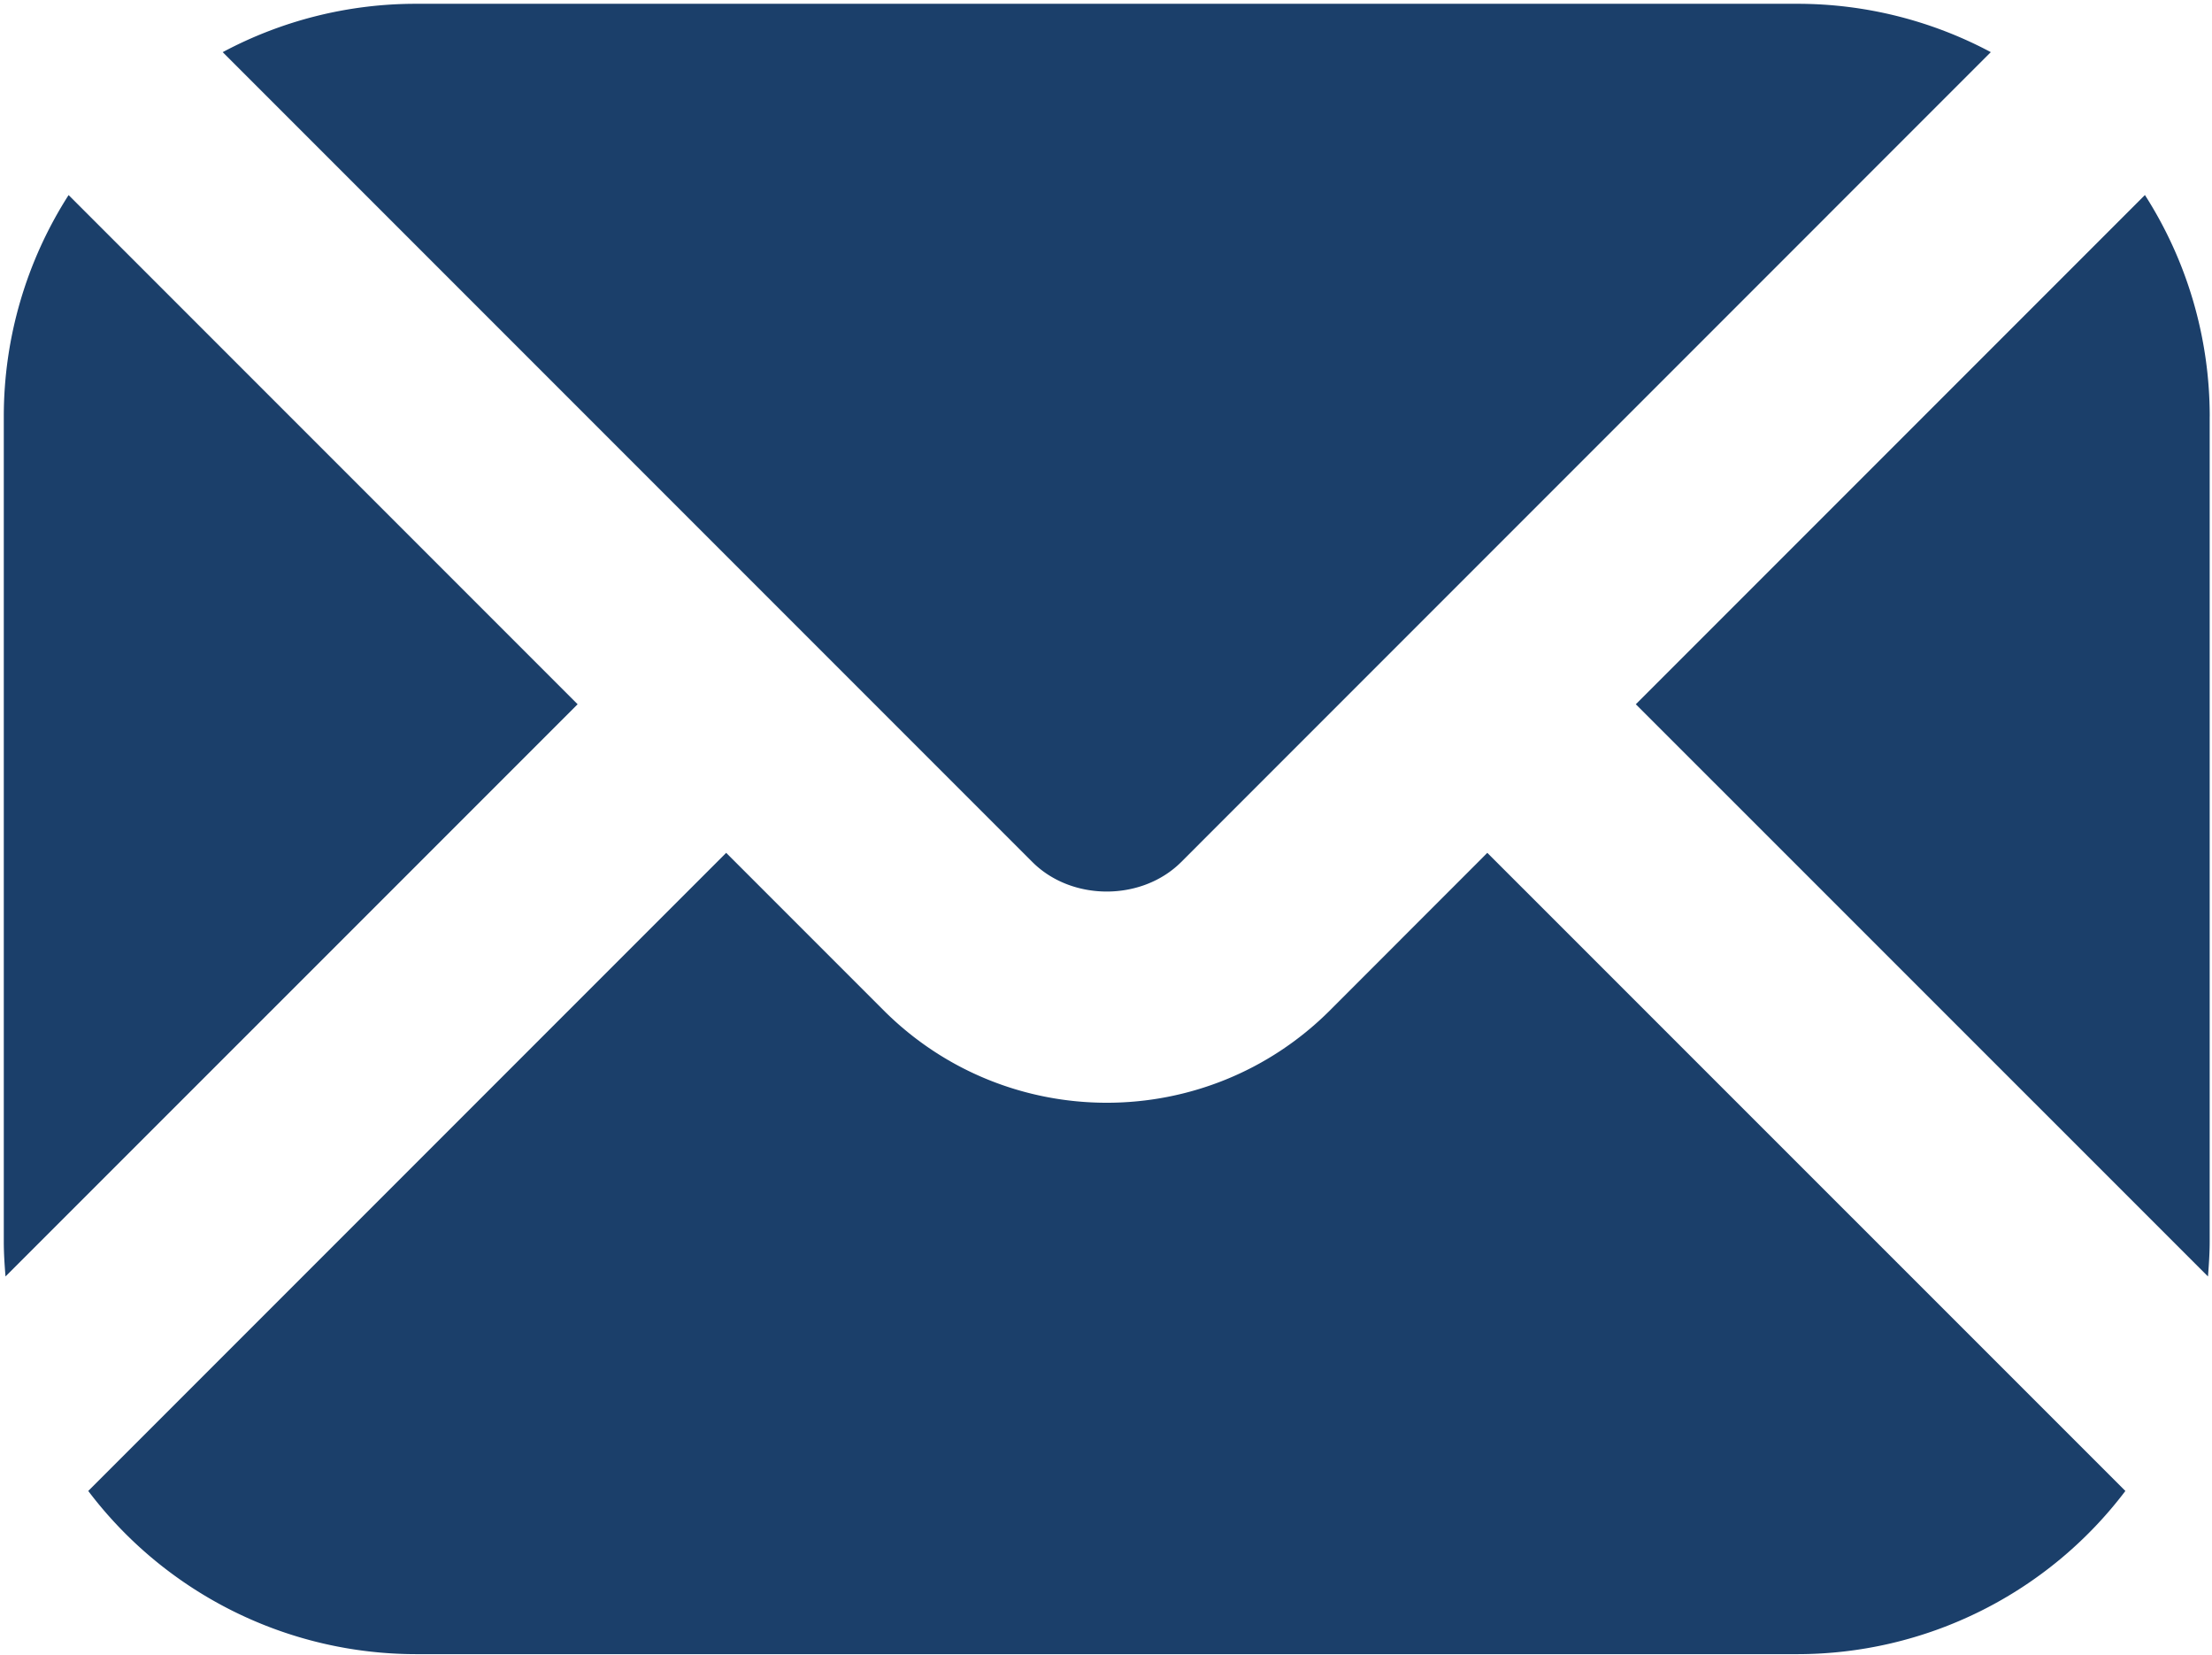 <svg width="583" height="436" viewBox="0 0 583 436" xmlns="http://www.w3.org/2000/svg"><title>Slice 1</title><g fill="#1B3F6A" fill-rule="evenodd"><path d="M473.7 1h-364a108 108 0 0 0-51 12.74l213.43 213.43c10.37 10.33 28.77 10.33 39.16 0L524.7 13.74A108.29 108.29 0 0 0 473.7 1z"/><path d="M232.98 266.31l-41.59-41.59L23.26 392.86a108.36 108.36 0 0 0 86.46 43H473.7a108.44 108.44 0 0 0 86.47-43L392 224.72l-41.56 41.59c-32.473 32.346-84.987 32.346-117.46 0zM1 327.16c0 3.1.21 6.16.45 9.18l150.79-150.77L18.08 51.4A108.14 108.14 0 0 0 1 109.73v217.43zM582.4 109.73a108.15 108.15 0 0 0-17.08-58.34L431.14 185.57l150.8 150.77c.23-3 .45-6.08.45-9.18V109.73h.01z"/></g></svg>